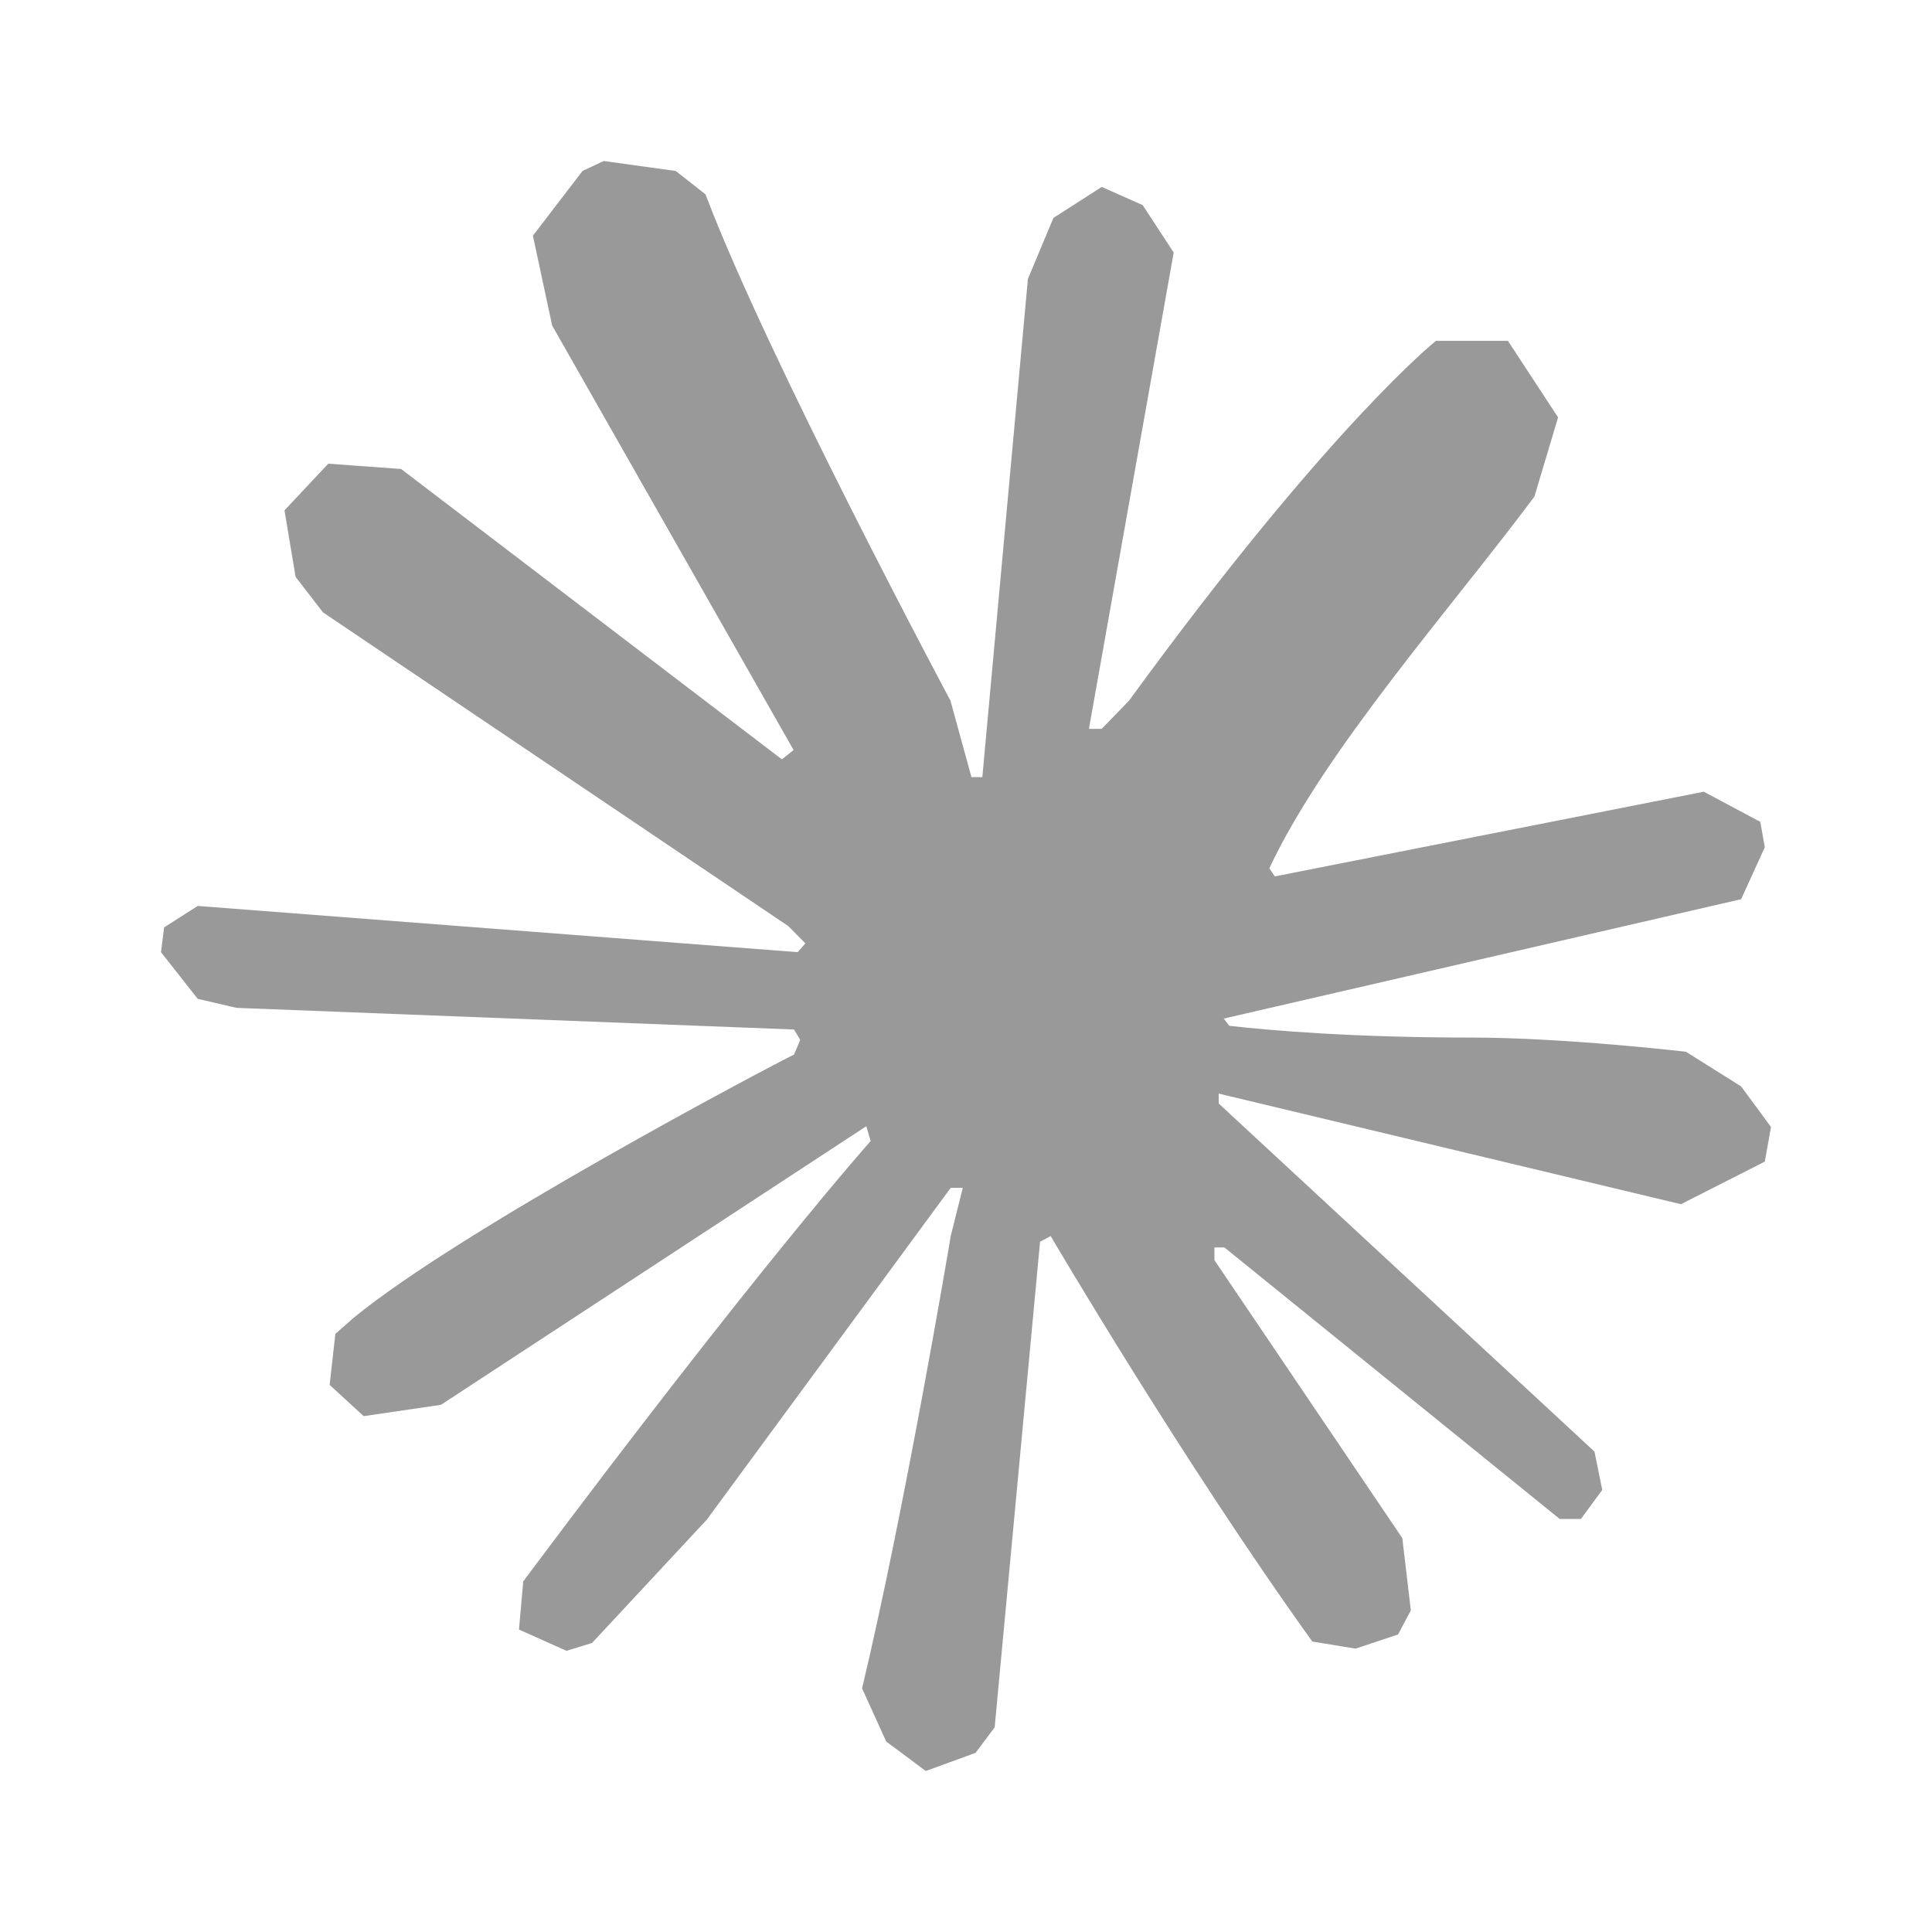 <svg width="24" height="24" viewBox="0 0 24 24" xmlns="http://www.w3.org/2000/svg">
<path opacity="0.4" d="M21.923 14.43L22 14L21.629 13.496L20.943 13.065C20.943 13.065 19.429 12.889 18.283 12.889C16.812 12.889 15.778 12.801 15.27 12.743L15.202 12.653L21.629 11.17L21.923 10.525L21.867 10.209L21.165 9.835L15.836 10.887L15.768 10.786C16.458 9.317 18.02 7.565 19.061 6.169L19.355 5.185L18.732 4.234H17.838C17.838 4.234 16.515 5.286 14.025 8.704L13.686 9.054H13.527L14.58 3.137L14.195 2.548L13.686 2.322L13.086 2.707L12.769 3.465L12.203 9.654H12.068L11.807 8.704C11.807 8.704 9.533 4.449 8.764 2.414L8.394 2.124L7.5 2L7.236 2.124L6.62 2.928L6.859 4.044L9.858 9.317L9.713 9.433L4.983 5.826L4.078 5.76L3.534 6.34L3.672 7.166L4.012 7.607L9.792 11.504L10.005 11.719L9.908 11.828L2.456 11.254L2.039 11.52L2 11.828L2.456 12.408L2.939 12.52L9.864 12.789L9.941 12.918L9.864 13.1C9.561 13.248 5.733 15.267 4.386 16.376L4.166 16.57L4.095 17.204L4.518 17.592L5.478 17.451L10.762 13.99L10.815 14.175C10.815 14.175 9.415 15.742 6.5 19.644L6.447 20.243L7.037 20.507L7.354 20.41L8.78 18.878L11.81 14.756H11.96L11.81 15.355C11.789 15.489 11.238 18.754 10.709 20.974L11.009 21.634L11.5 22L12.118 21.775L12.356 21.458L12.92 15.425L13.052 15.355C13.052 15.355 14.69 18.147 16.302 20.392L16.839 20.48L17.367 20.304L17.526 20.005L17.42 19.107L15.086 15.654V15.496H15.21L19.375 18.869H19.639L19.904 18.508L19.807 18.032L15.139 13.708V13.585L20.881 14.959L21.923 14.43Z" fill="currentColor"/>
</svg>
